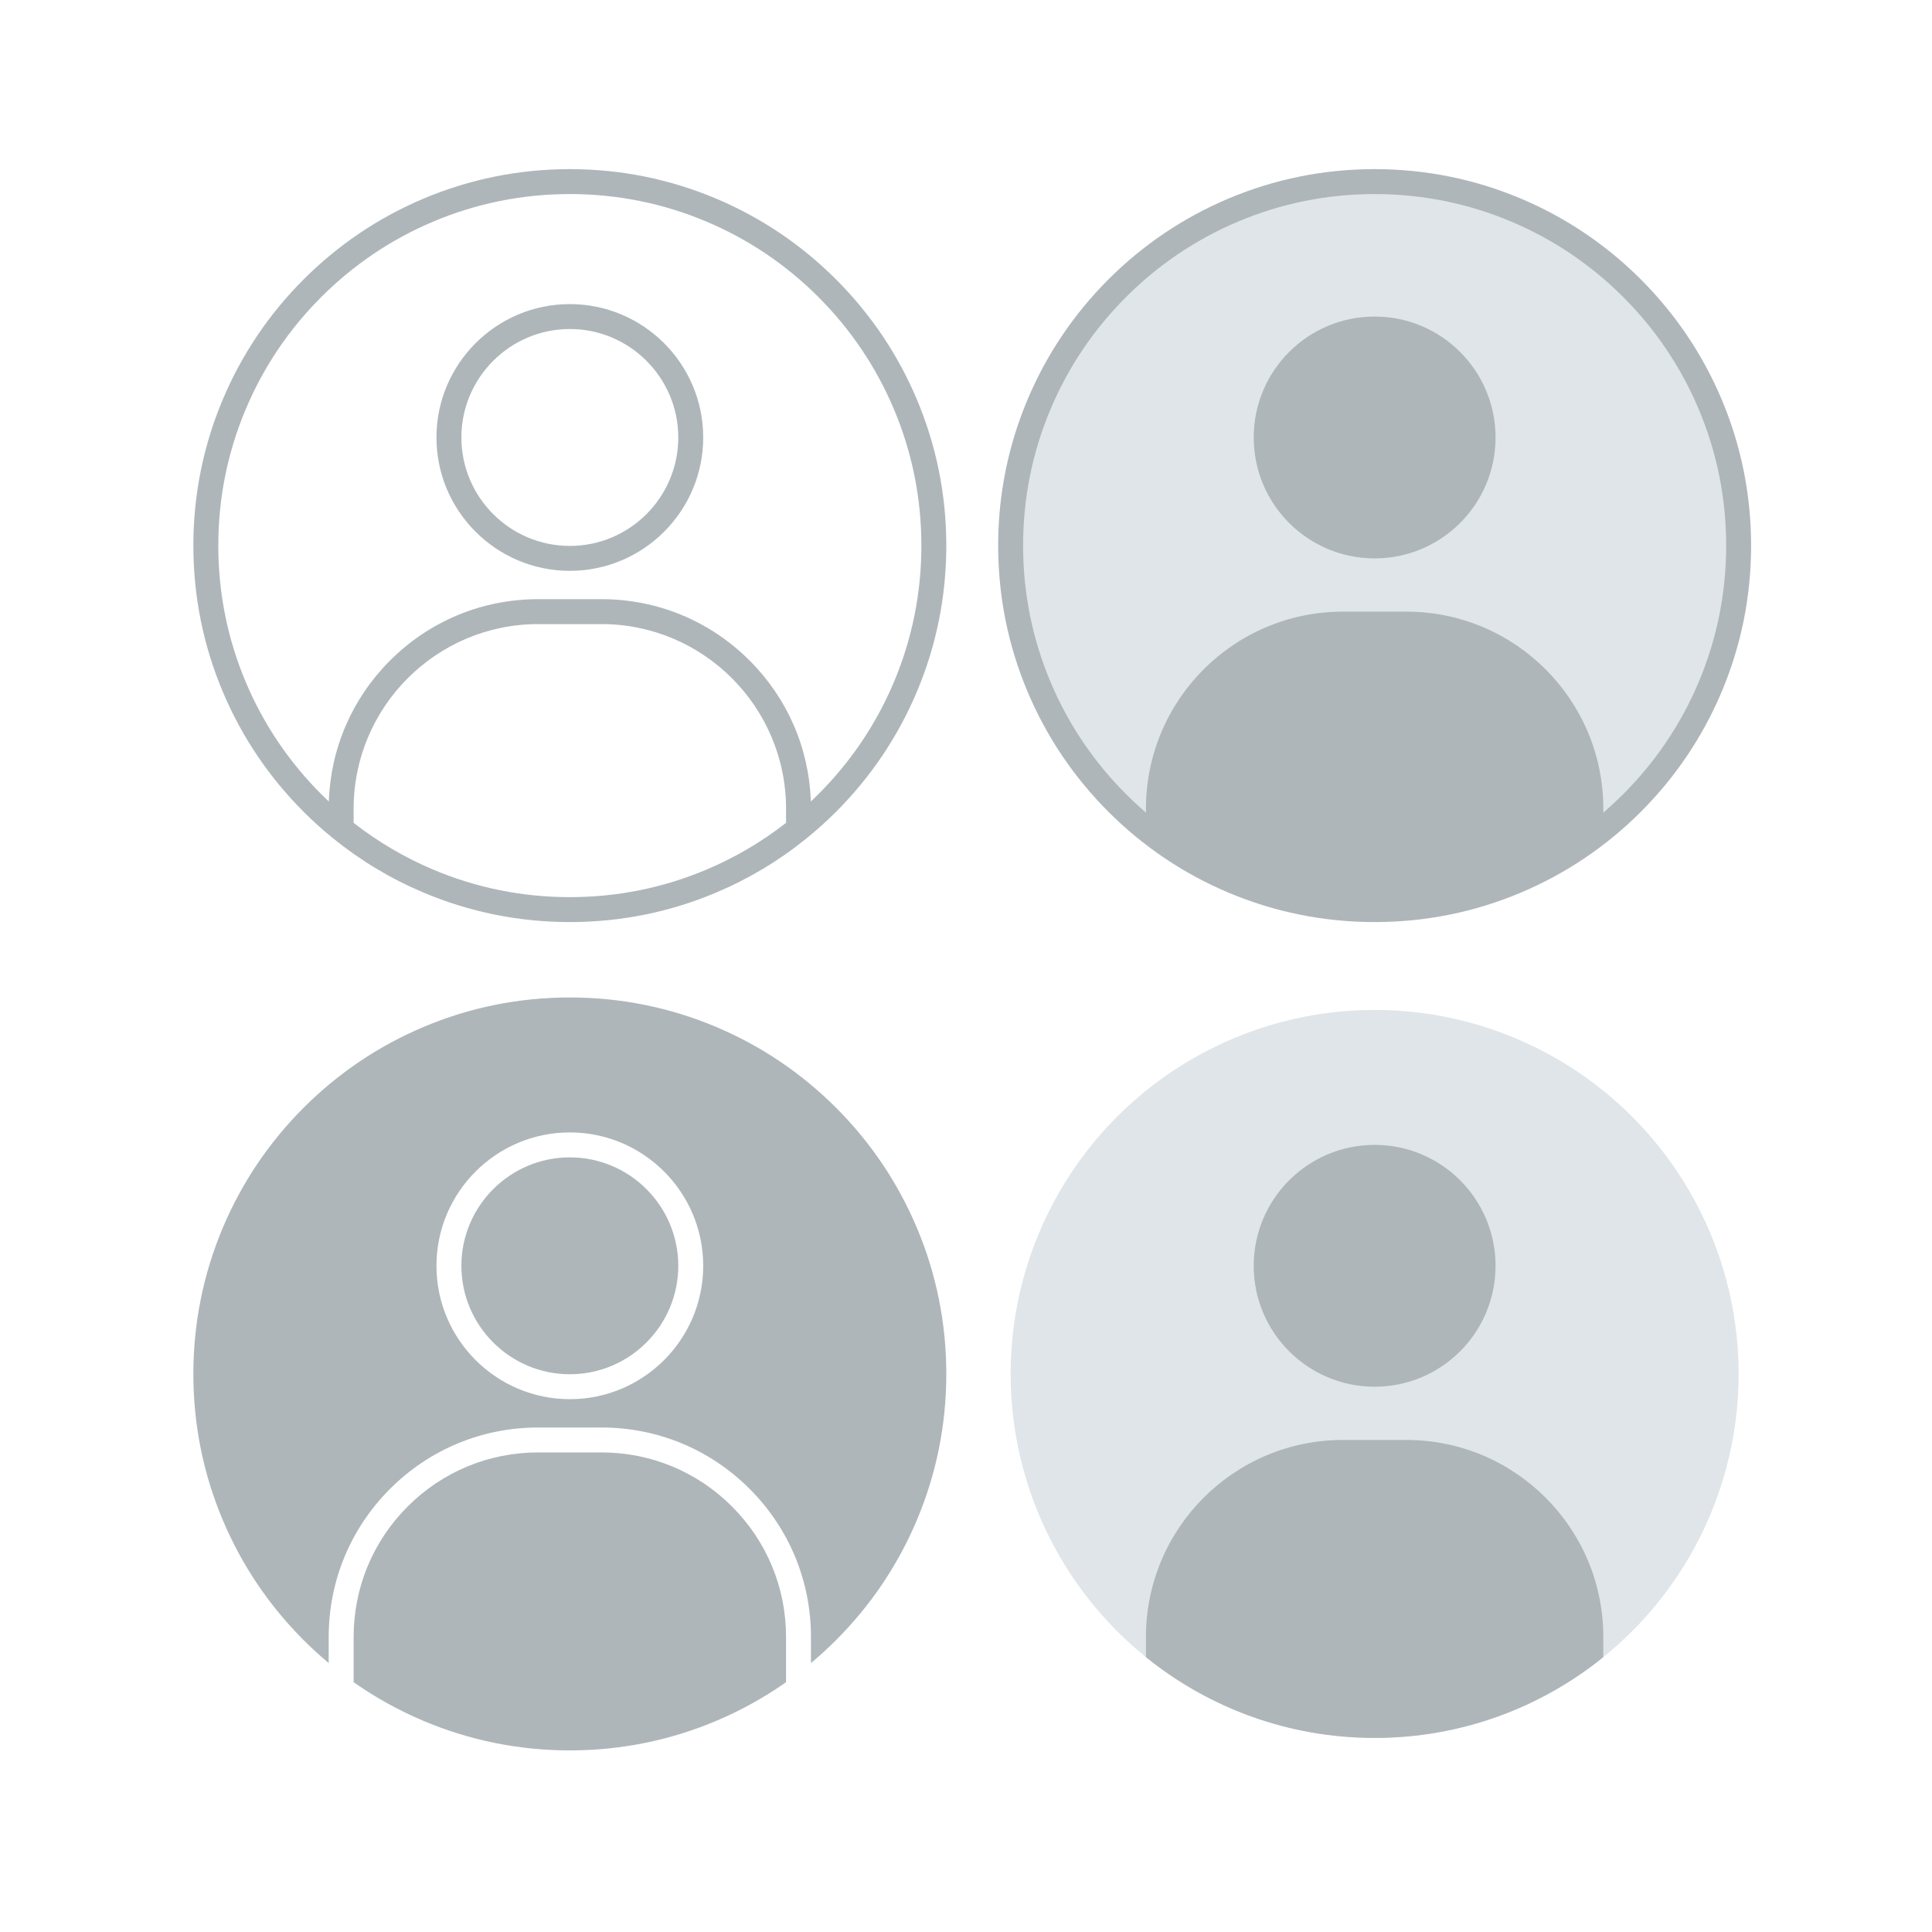 <?xml version="1.0" encoding="utf-8"?>
<!-- Generator: Adobe Illustrator 27.5.0, SVG Export Plug-In . SVG Version: 6.00 Build 0)  -->
<svg version="1.1" xmlns="http://www.w3.org/2000/svg" xmlns:xlink="http://www.w3.org/1999/xlink" x="0px" y="0px"
	 viewBox="0 0 2200 2200" style="enable-background:new 0 0 2200 2200;" xml:space="preserve">
<g id="background">
	<rect y="0" style="fill:#FFFFFF;" width="2200" height="2200"/>
</g>
<g id="Objects">
	<g>
		<path style="fill:#AEB6BA;" d="M895.083,1864.079v51.463c-24.728,17.391-51.248,32.094-79.337,43.97
			c-52.856,22.36-109.005,33.701-166.868,33.701c-57.864,0-114.013-11.341-166.869-33.701c-28.089-11.877-54.61-26.579-79.328-43.97
			v-51.463c0-56.139,21.854-108.917,61.556-148.62c39.693-39.693,92.471-61.556,148.61-61.556h72.059
			c56.139,0,108.917,21.863,148.62,61.556C873.22,1755.161,895.083,1807.939,895.083,1864.079z"/>
		<path style="fill:#AEB6BA;" d="M772.37,1441.388c0,68.094-55.399,123.493-123.493,123.493s-123.483-55.399-123.483-123.493
			c0-68.094,55.389-123.483,123.483-123.483S772.37,1373.294,772.37,1441.388z"/>
		<path style="fill:#AEB6BA;" d="M1043.878,1397.651c-21.59-51.053-52.505-96.904-91.867-136.266
			c-39.372-39.362-85.212-70.276-136.266-91.867c-52.856-22.36-109.005-33.691-166.868-33.691
			c-57.864,0-114.013,11.331-166.869,33.691c-51.053,21.59-96.894,52.505-136.256,91.867
			c-39.372,39.362-70.276,85.212-91.867,136.266c-22.36,52.856-33.701,109.005-33.701,166.869s11.341,114.013,33.701,166.869
			c21.591,51.053,52.495,96.894,91.867,136.256c9.168,9.168,18.677,17.878,28.537,26.111v-29.677
			c0-63.719,24.815-123.629,69.867-168.69c45.061-45.062,104.971-69.877,168.69-69.877h72.059
			c63.729,0,123.629,24.815,168.69,69.877c45.052,45.061,69.867,104.971,69.867,168.69v29.687
			c9.86-8.233,19.379-16.953,28.547-26.121c39.362-39.362,70.276-85.203,91.867-136.256c22.36-52.856,33.691-109.005,33.691-166.869
			S1066.238,1450.507,1043.878,1397.651z M648.877,1593.262c-83.741,0-151.874-68.123-151.874-151.874
			c0-83.741,68.133-151.874,151.874-151.874c83.751,0,151.874,68.133,151.874,151.874
			C800.751,1525.139,732.628,1593.262,648.877,1593.262z"/>
	</g>
	<g>
		<circle style="fill:#DFE5E8;" cx="1565.317" cy="1564.518" r="414.498"/>
		<path style="fill:#AEB6BA;" d="M1825.716,1864.077v22.935c-71.163,57.542-161.754,92.003-260.401,92.003
			c-98.638,0-189.239-34.461-260.392-91.984v-22.954c0-123.912,100.451-224.372,224.362-224.372h72.069
			C1725.265,1639.705,1825.716,1740.165,1825.716,1864.077z"/>
		<circle style="fill:#AEB6BA;" cx="1565.317" cy="1441.391" r="137.681"/>
	</g>
	<g>
		<path style="fill:#AEB6BA;" d="M1043.876,454.416c-21.593-51.05-52.501-96.895-91.866-136.261
			c-39.366-39.366-85.21-70.274-136.261-91.866c-52.86-22.358-109.003-33.694-166.87-33.694s-114.011,11.336-166.871,33.694
			c-51.05,21.592-96.895,52.5-136.26,91.866s-70.274,85.21-91.867,136.261c-22.358,52.86-33.694,109.004-33.694,166.871
			s11.336,114.01,33.694,166.871c21.592,51.05,52.501,96.895,91.867,136.26c10.74,10.74,21.98,20.828,33.659,30.291
			c0.046,0.038,0.093,0.074,0.139,0.112c31.091,25.172,65.396,45.785,102.462,61.463c52.86,22.358,109.004,33.694,166.871,33.694
			s114.01-11.336,166.87-33.694c37.066-15.677,71.371-36.29,102.461-61.461c0.047-0.039,0.096-0.076,0.143-0.115
			c11.679-9.463,22.917-19.55,33.657-30.29c39.365-39.366,70.273-85.21,91.866-136.26c22.358-52.861,33.694-109.004,33.694-166.871
			S1066.234,507.276,1043.876,454.416z M804.691,990.139c-49.343,20.87-101.766,31.452-155.813,31.452
			s-106.47-10.582-155.813-31.452c-32.516-13.753-62.768-31.565-90.389-53.164v-16.129c0-115.893,94.282-210.178,210.168-210.178
			h72.065c115.888,0,210.169,94.286,210.169,210.178v16.129C867.46,958.574,837.208,976.385,804.691,990.139z M1017.731,777.098
			c-20.161,47.667-49.026,90.478-85.795,127.246c-2.834,2.834-5.717,5.605-8.622,8.345c-2.025-60.663-26.589-117.403-69.717-160.534
			c-45.058-45.06-104.964-69.875-168.686-69.875h-72.065c-63.722,0-123.628,24.815-168.685,69.875
			c-43.129,43.131-67.693,99.871-69.717,160.534c-2.906-2.74-5.789-5.511-8.623-8.345c-36.768-36.768-65.634-79.58-85.795-127.246
			c-20.87-49.342-31.452-101.765-31.452-155.812c0-54.047,10.582-106.47,31.452-155.813c20.161-47.667,49.027-90.478,85.795-127.246
			c36.768-36.768,79.58-65.633,127.246-85.794c49.343-20.87,101.766-31.452,155.813-31.452s106.47,10.582,155.813,31.452
			c47.666,20.161,90.478,49.027,127.245,85.794c36.769,36.768,65.634,79.58,85.795,127.246
			c20.87,49.342,31.452,101.765,31.452,155.813C1049.184,675.333,1038.602,727.756,1017.731,777.098z"/>
		<path style="fill:#AEB6BA;" d="M648.879,346.284c-83.744,0-151.875,68.131-151.875,151.875s68.131,151.875,151.875,151.875
			s151.874-68.131,151.874-151.875S732.623,346.284,648.879,346.284z M648.879,621.647c-68.092,0-123.488-55.396-123.488-123.488
			S580.787,374.67,648.879,374.67c68.091,0,123.487,55.396,123.487,123.488S716.97,621.647,648.879,621.647z"/>
	</g>
	<g>
		<circle style="fill:#DFE5E8;" cx="1565.317" cy="621.286" r="414.498"/>
		<path style="fill:#AEB6BA;" d="M1825.716,920.844v22.935c-71.163,57.542-161.754,92.003-260.401,92.003
			c-98.638,0-189.239-34.461-260.392-91.984v-22.955c0-123.912,100.451-224.372,224.362-224.372h72.069
			C1725.265,696.473,1825.716,796.933,1825.716,920.844z"/>
		<circle style="fill:#AEB6BA;" cx="1565.317" cy="498.159" r="137.681"/>
		<path style="fill:#AEB6BA;" d="M1565.317,1049.978c-57.867,0-114.011-11.336-166.871-33.694
			c-51.05-21.592-96.895-52.5-136.261-91.866c-39.365-39.366-70.273-85.21-91.866-136.26
			c-22.358-52.86-33.694-109.004-33.694-166.871s11.336-114.01,33.694-166.871c21.593-51.05,52.501-96.895,91.866-136.261
			c39.366-39.366,85.211-70.274,136.261-91.866c52.86-22.358,109.004-33.694,166.871-33.694s114.01,11.336,166.87,33.694
			c51.051,21.592,96.895,52.5,136.261,91.866c39.365,39.366,70.273,85.21,91.866,136.261
			c22.358,52.86,33.694,109.004,33.694,166.871s-11.336,114.01-33.694,166.871c-21.593,51.05-52.501,96.895-91.866,136.26
			c-39.366,39.366-85.21,70.274-136.261,91.866C1679.327,1038.641,1623.185,1049.978,1565.317,1049.978z M1565.317,220.981
			c-54.047,0-106.471,10.582-155.813,31.452c-47.667,20.161-90.479,49.027-127.246,85.794
			c-36.769,36.768-65.634,79.58-85.795,127.246c-20.87,49.342-31.452,101.765-31.452,155.813c0,54.047,10.582,106.47,31.452,155.812
			c20.161,47.667,49.026,90.478,85.795,127.246c36.768,36.768,79.579,65.633,127.246,85.794
			c49.342,20.87,101.766,31.452,155.813,31.452s106.47-10.582,155.813-31.452c47.666-20.161,90.478-49.027,127.245-85.794
			c36.769-36.768,65.634-79.58,85.795-127.246c20.87-49.342,31.452-101.765,31.452-155.812c0-54.047-10.582-106.47-31.452-155.813
			c-20.161-47.667-49.026-90.478-85.795-127.246c-36.768-36.768-79.579-65.633-127.245-85.794
			C1671.787,231.563,1619.364,220.981,1565.317,220.981z"/>
	</g>
</g>
</svg>
